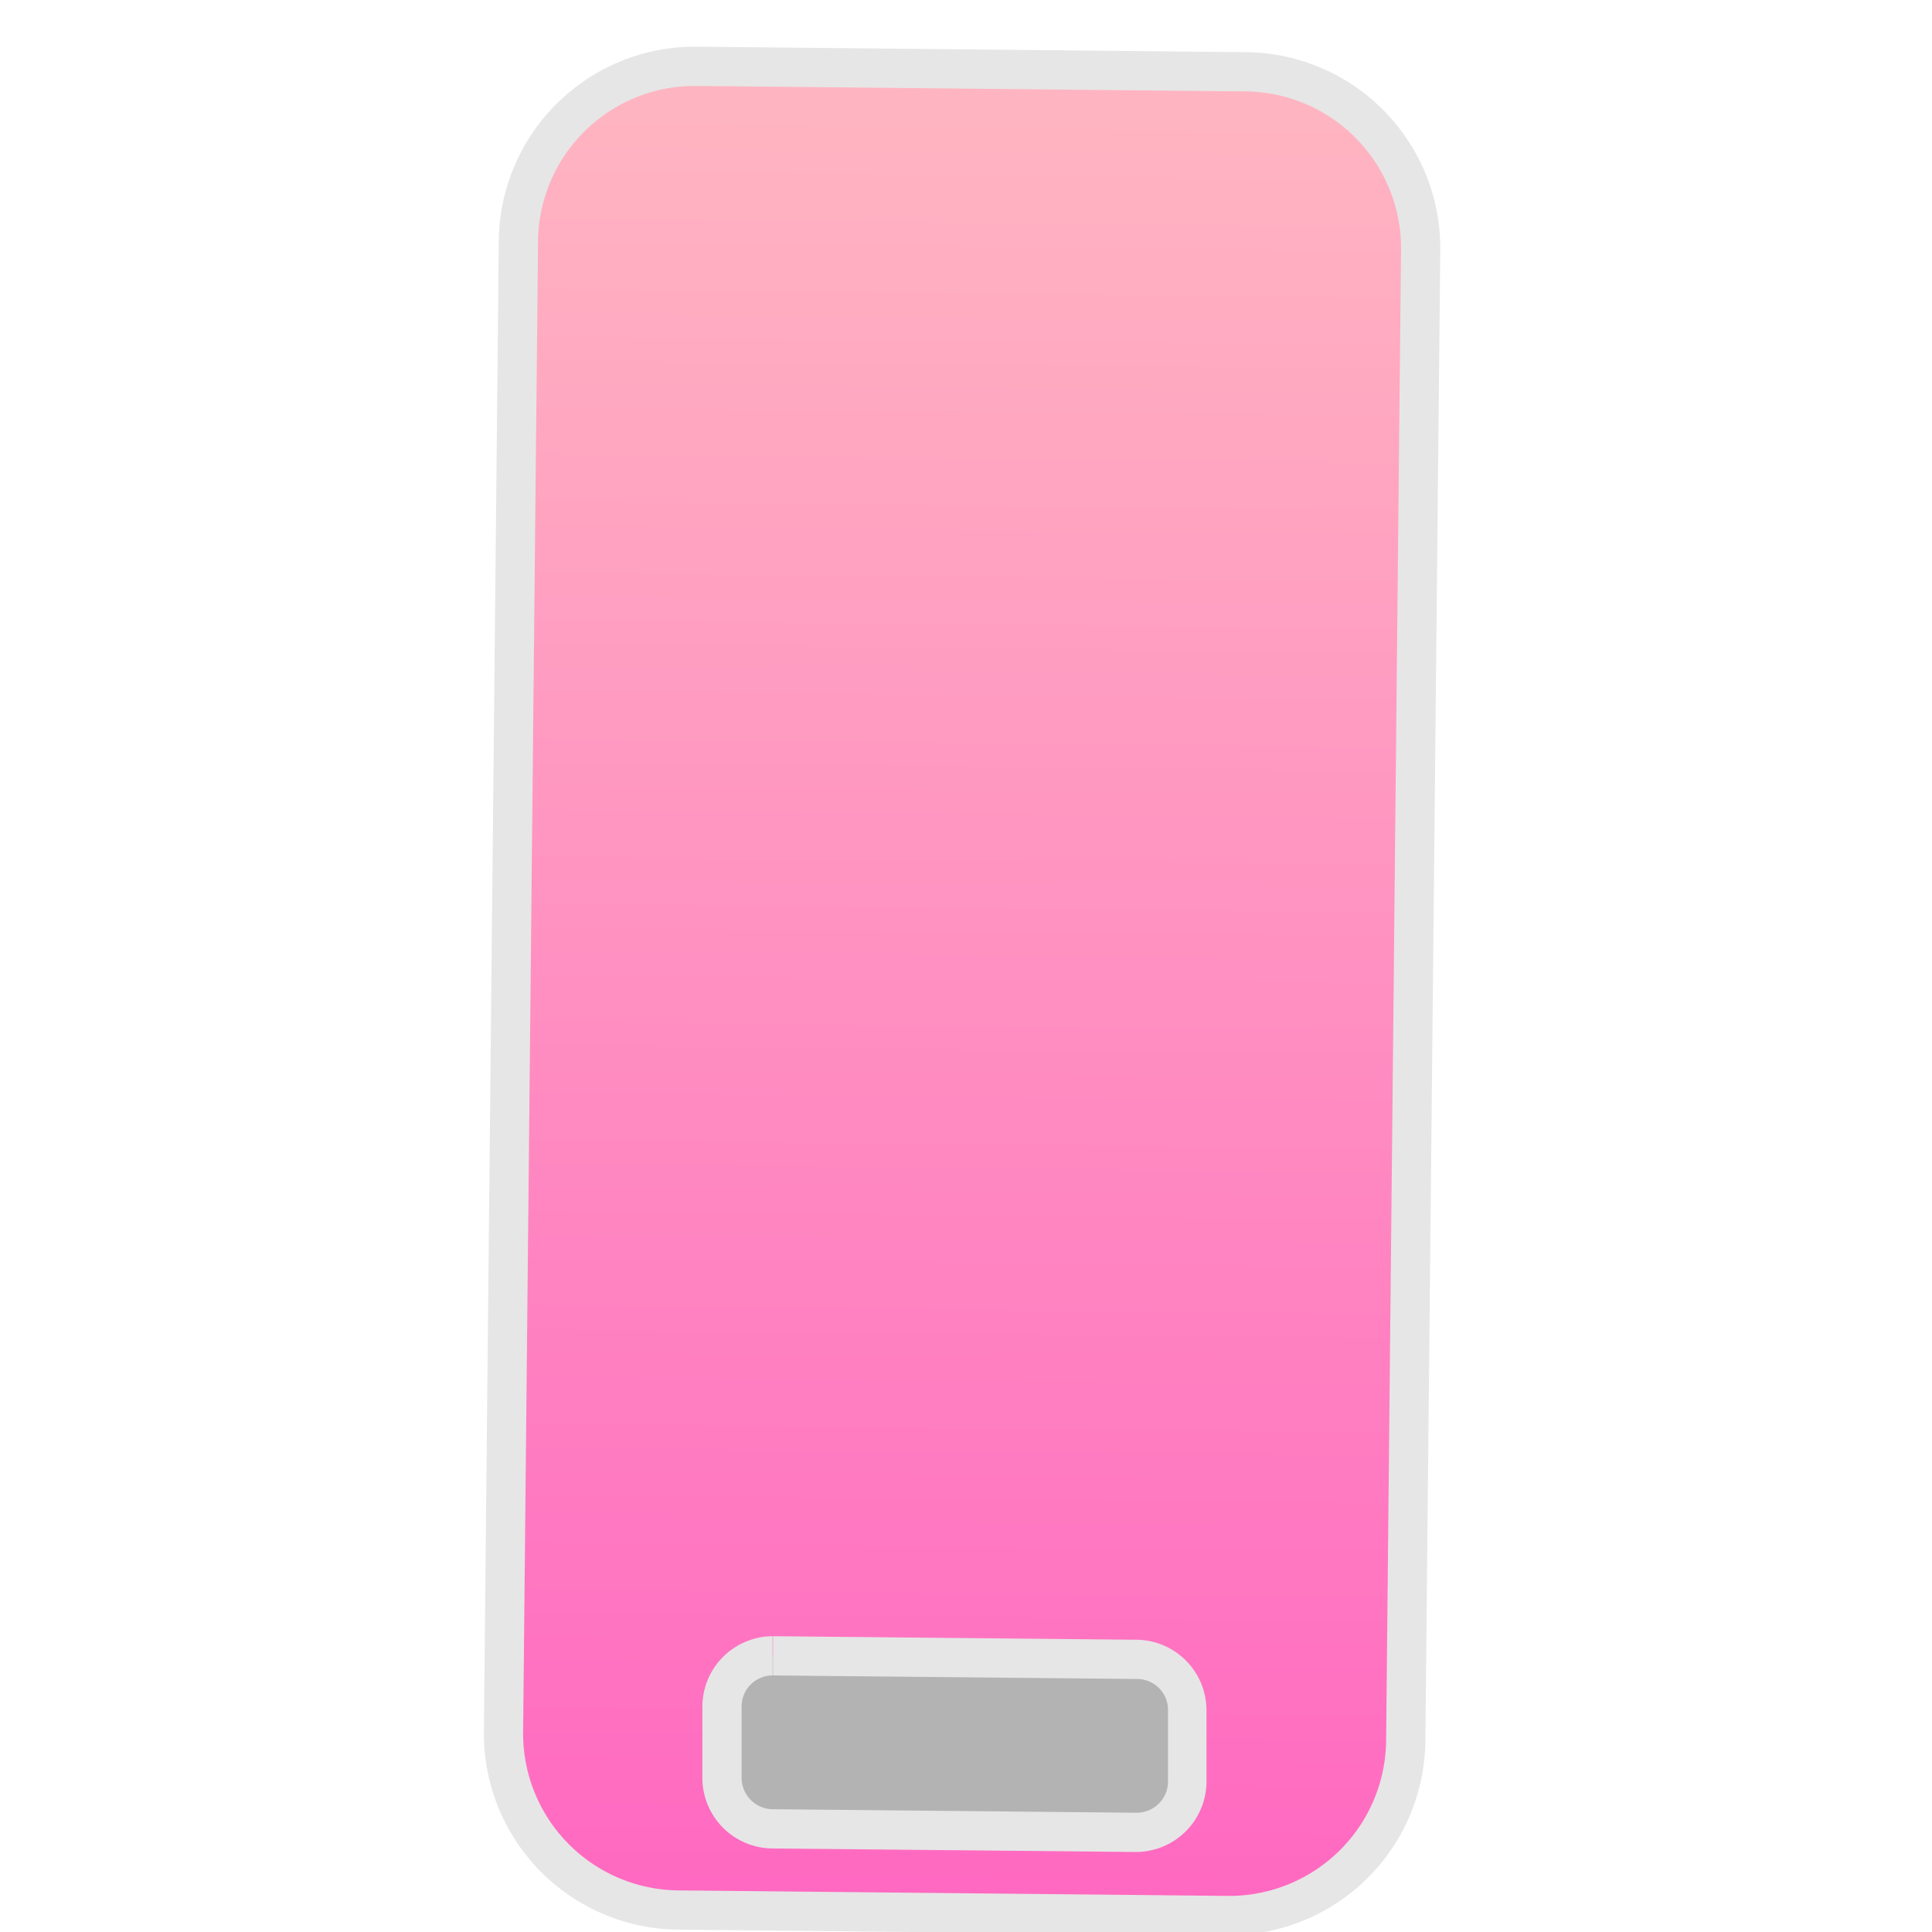 <svg id="Layer_1" data-name="Layer 1" xmlns="http://www.w3.org/2000/svg" xmlns:xlink="http://www.w3.org/1999/xlink" viewBox="0 0 25 49.25" width="35" height="35"><defs><style>.cls-1{fill:url(#linear-gradient);}.cls-2{fill:#e6e6e6;}.cls-3{fill:#b3b3b3;}</style><linearGradient id="linear-gradient" x1="-46.96" y1="66.74" x2="0.04" y2="66.74" gradientTransform="translate(78.9 49.39) rotate(90.58)" gradientUnits="userSpaceOnUse"><stop offset="0" stop-color="#ffb6c1"/><stop offset="1" stop-color="#ff68c1"/></linearGradient></defs><title>Artboard 1 copy</title><g id="_Rectangle_" data-name="&lt;Rectangle&gt;"><path class="cls-1" d="M5.16,48.69A4.51,4.51,0,0,1,.71,44.14l.38-38a4.51,4.51,0,0,1,4.5-4.45l14,.14a4.51,4.51,0,0,1,4.46,4.54l-.38,38a4.51,4.51,0,0,1-4.5,4.45Z"/><path class="cls-2" d="M5.59,1.19l0,1,14,.14a4,4,0,0,1,4,4l-.38,38a4,4,0,0,1-4,4l-14-.14a4,4,0,0,1-4-4l.38-38a4,4,0,0,1,4-4v-1m0,0a5,5,0,0,0-5,4.95l-.38,38a5,5,0,0,0,4.95,5.05l14,.14h.05a5,5,0,0,0,5-4.95l.38-38a5,5,0,0,0-4.95-5.05l-14-.14Z"/></g><g id="_Rectangle_2" data-name="&lt;Rectangle&gt;"><path class="cls-3" d="M7.55,46.63a1.29,1.29,0,0,1-1.28-1.3l0-1.83a1.3,1.3,0,0,1,1.29-1.28l9.3.09a1.3,1.3,0,0,1,1.28,1.3l0,1.83a1.3,1.3,0,0,1-1.29,1.28Z"/><path class="cls-2" d="M7.58,41.71v1l9.29.09a.79.79,0,0,1,.78.8l0,1.83a.8.8,0,0,1-.8.78l-9.29-.09a.8.8,0,0,1-.78-.8l0-1.83a.79.79,0,0,1,.79-.78v-1m0,0a1.8,1.8,0,0,0-1.79,1.77l0,1.83a1.8,1.8,0,0,0,1.77,1.81l9.29.09h0a1.8,1.8,0,0,0,1.79-1.77l0-1.83a1.8,1.8,0,0,0-1.77-1.81L7.6,41.71Z"/></g></svg>